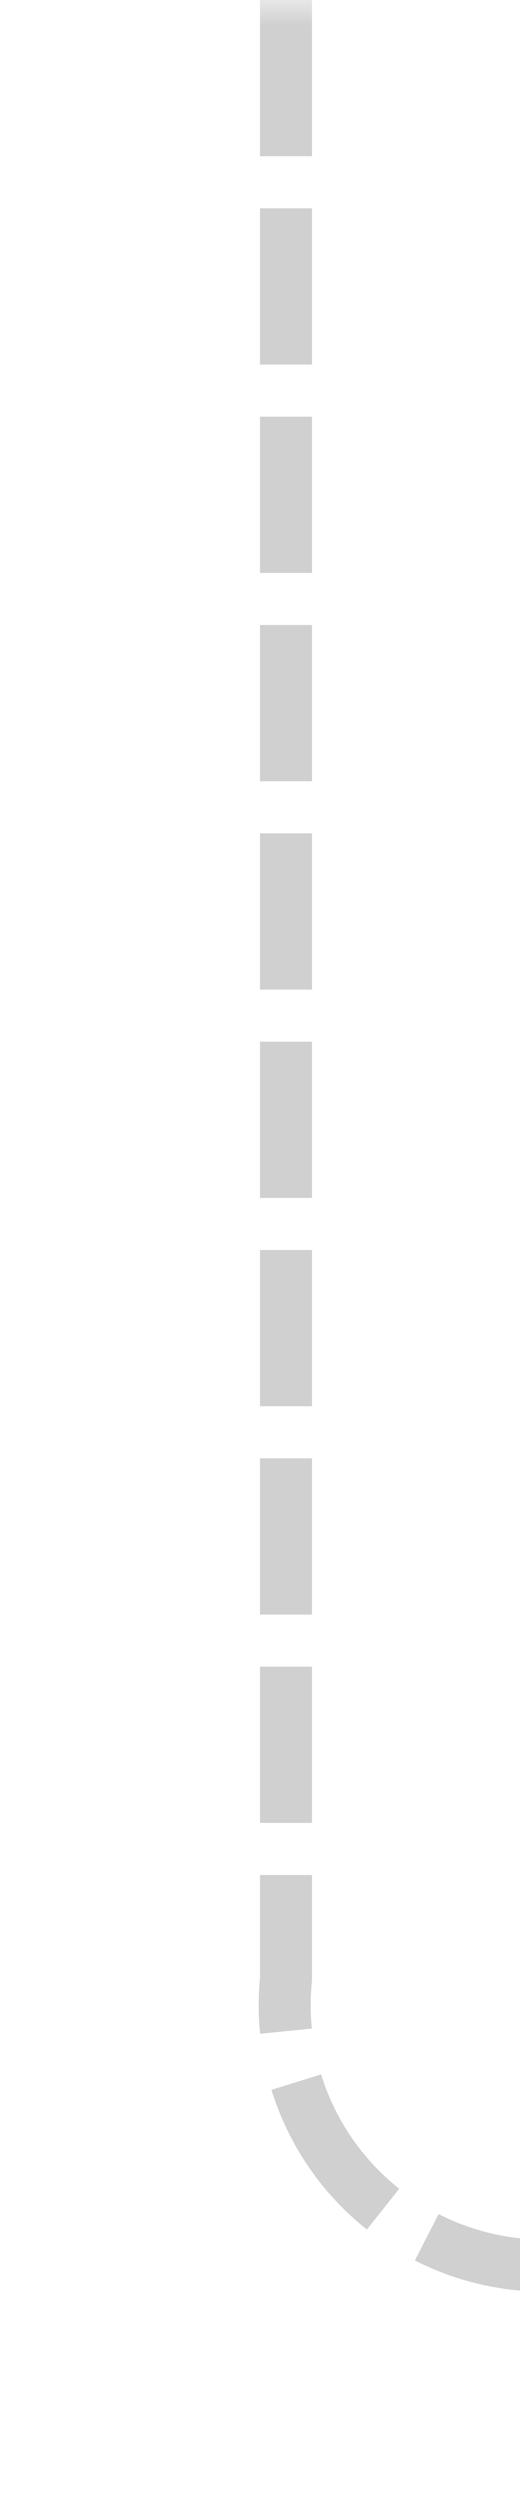 ﻿<?xml version="1.0" encoding="utf-8"?>
<svg version="1.1" xmlns:xlink="http://www.w3.org/1999/xlink" width="10px" height="48px" preserveAspectRatio="xMidYMin meet" viewBox="356 1171  8 48" xmlns="http://www.w3.org/2000/svg">
  <defs>
    <mask fill="white" id="clip1003">
      <path d="M 388.5 1202  L 471.5 1202  L 471.5 1226  L 388.5 1226  Z M 357 1171  L 551 1171  L 551 1226  L 357 1226  Z " fill-rule="evenodd" />
    </mask>
  </defs>
  <path d="M 360.5 1171  L 360.5 1209  A 5 5 0 0 0 365.5 1214.5 L 537 1214.5  " stroke-width="1" stroke-dasharray="3,1" stroke="#cccccc" fill="none" stroke-opacity="0.918" mask="url(#clip1003)" />
  <path d="M 536 1220.8  L 542 1214.5  L 536 1208.2  L 536 1220.8  Z " fill-rule="nonzero" fill="#cccccc" stroke="none" fill-opacity="0.918" mask="url(#clip1003)" />
</svg>